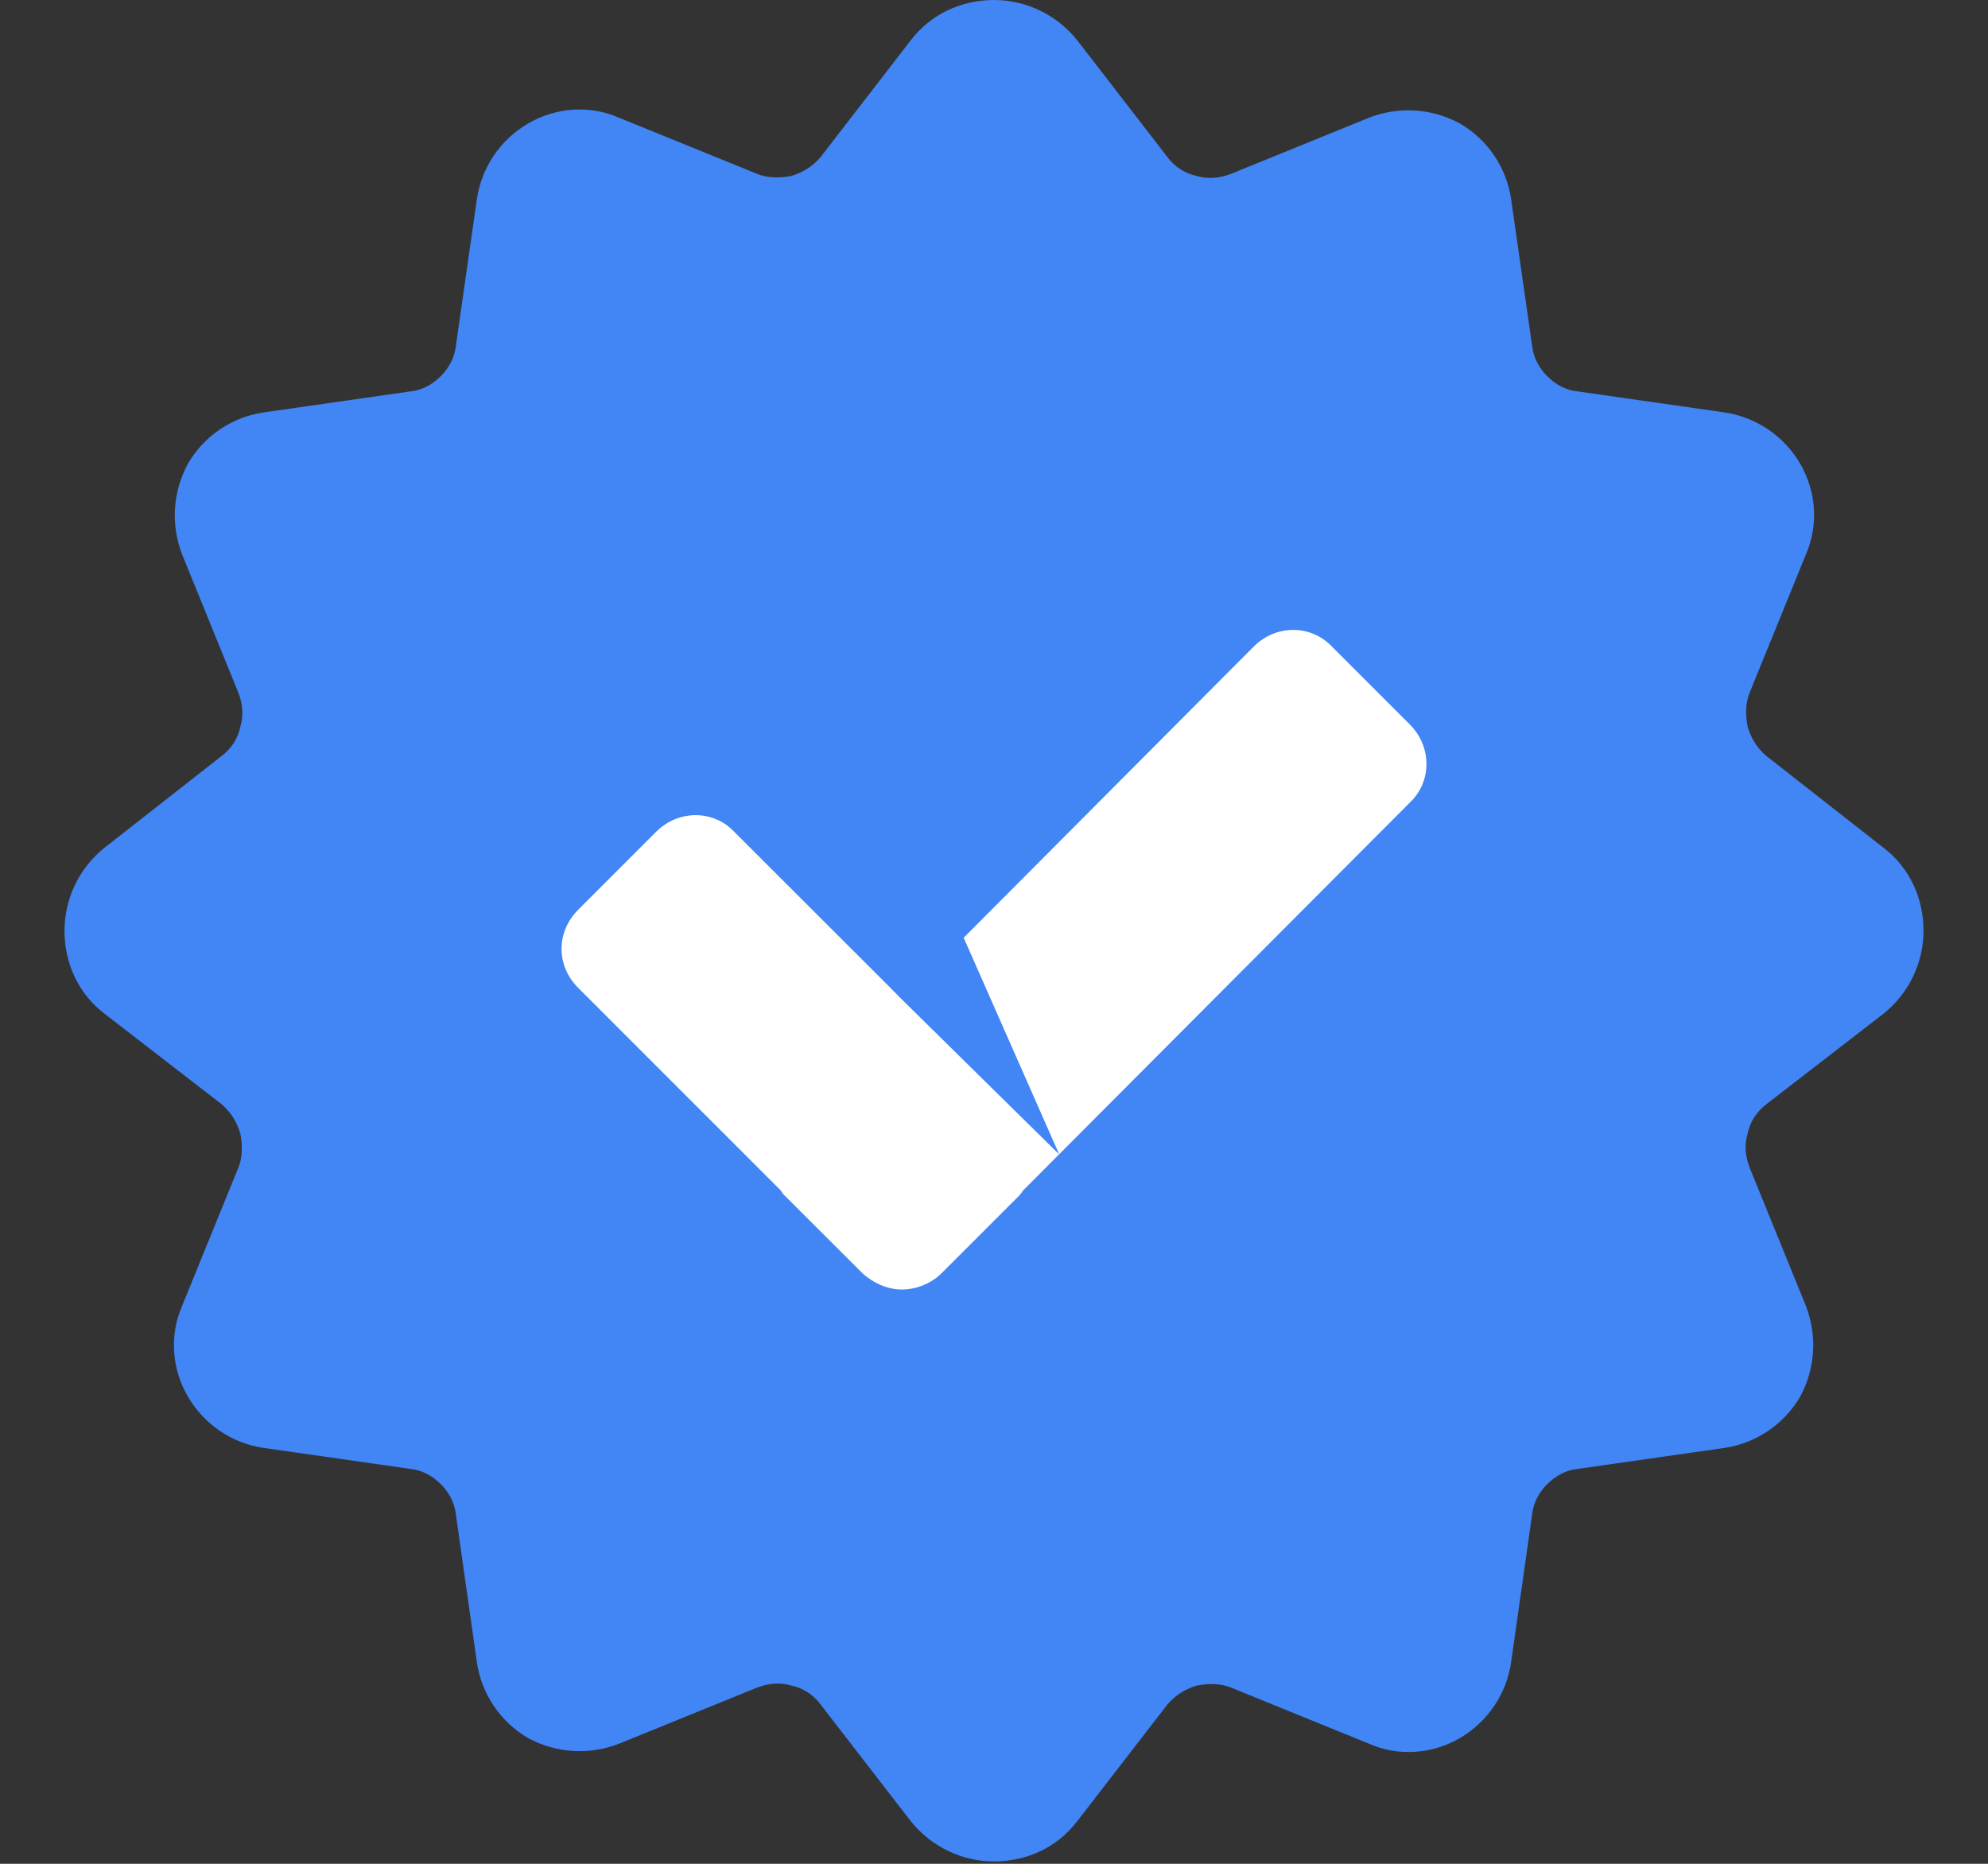 <svg width="16" height="15" viewBox="0 0 16 15" fill="none" xmlns="http://www.w3.org/2000/svg">
<rect x="0" y="0" width="16" height="15" fill="#333333" stroke="none"/>
<g clip-path="url(#clip0_71_5606)">
<g clip-path="url(#clip1_71_5606)">
<path fill-rule="evenodd" clip-rule="evenodd" d="M7.334 0.319C7.494 0.113 7.738 0 8 0C8.263 0 8.506 0.122 8.666 0.319L9.397 1.266C9.453 1.341 9.538 1.397 9.631 1.416C9.725 1.444 9.819 1.434 9.913 1.397L11.019 0.947C11.262 0.853 11.525 0.872 11.75 0.994C11.975 1.125 12.125 1.35 12.162 1.603L12.331 2.784C12.341 2.878 12.387 2.962 12.453 3.028C12.519 3.094 12.603 3.141 12.697 3.15L13.878 3.319C14.131 3.356 14.356 3.506 14.488 3.731C14.619 3.956 14.637 4.228 14.534 4.463L14.084 5.569C14.047 5.653 14.047 5.756 14.066 5.85C14.094 5.944 14.141 6.019 14.216 6.084L15.162 6.825C15.369 6.984 15.481 7.228 15.481 7.491C15.481 7.753 15.359 7.997 15.162 8.156L14.216 8.887C14.141 8.944 14.084 9.028 14.066 9.122C14.037 9.216 14.047 9.309 14.084 9.403L14.534 10.509C14.628 10.753 14.609 11.016 14.488 11.241C14.356 11.466 14.131 11.616 13.878 11.653L12.697 11.822C12.603 11.831 12.519 11.878 12.453 11.944C12.387 12.009 12.341 12.094 12.331 12.188L12.162 13.378C12.125 13.631 11.975 13.856 11.75 13.988C11.525 14.119 11.253 14.137 11.019 14.034L9.913 13.584C9.828 13.547 9.725 13.547 9.631 13.566C9.538 13.594 9.463 13.641 9.397 13.716L8.666 14.662C8.506 14.869 8.263 14.981 8 14.981C7.738 14.981 7.494 14.859 7.334 14.662L6.603 13.716C6.547 13.641 6.463 13.584 6.369 13.566C6.275 13.537 6.181 13.547 6.088 13.584L4.981 14.034C4.738 14.128 4.475 14.109 4.25 13.988C4.025 13.856 3.875 13.631 3.838 13.378L3.669 12.188C3.659 12.094 3.613 12.009 3.547 11.944C3.481 11.878 3.397 11.831 3.303 11.822L2.122 11.653C1.869 11.616 1.644 11.466 1.513 11.241C1.381 11.016 1.363 10.744 1.466 10.509L1.916 9.403C1.953 9.319 1.953 9.216 1.934 9.122C1.906 9.028 1.859 8.953 1.784 8.887L0.838 8.156C0.631 7.997 0.519 7.753 0.519 7.491C0.519 7.228 0.641 6.984 0.838 6.825L1.784 6.084C1.859 6.028 1.916 5.944 1.934 5.85C1.963 5.756 1.953 5.662 1.916 5.569L1.466 4.463C1.372 4.219 1.391 3.956 1.513 3.731C1.644 3.506 1.869 3.356 2.122 3.319L3.303 3.15C3.397 3.141 3.481 3.094 3.547 3.028C3.613 2.962 3.659 2.878 3.669 2.784L3.838 1.603C3.875 1.35 4.025 1.125 4.25 0.994C4.475 0.863 4.747 0.844 4.981 0.947L6.088 1.397C6.172 1.434 6.275 1.434 6.369 1.416C6.463 1.387 6.538 1.341 6.603 1.266L7.334 0.319Z" fill="#4285F4"/>
<path fill-rule="evenodd" clip-rule="evenodd" d="M7.756 7.547L10.091 5.203C10.269 5.025 10.55 5.025 10.719 5.203L11.347 5.831C11.525 6.009 11.525 6.291 11.347 6.459L8.234 9.581C8.234 9.581 8.216 9.609 8.206 9.619L7.578 10.247C7.494 10.331 7.372 10.378 7.259 10.378C7.147 10.378 7.034 10.331 6.941 10.247L6.312 9.619C6.312 9.619 6.294 9.6 6.284 9.581L4.653 7.95C4.475 7.772 4.475 7.5 4.653 7.322L5.281 6.694C5.459 6.516 5.741 6.516 5.909 6.694L7.147 7.931L7.259 8.044L8.525 9.291L7.756 7.547Z" fill="white"/>
</g>
</g>
<defs>
<clipPath id="clip0_71_5606">
<rect width="15" height="15" fill="white" transform="translate(0.5)"/>
</clipPath>
<clipPath id="clip1_71_5606">
<rect width="15" height="15" fill="white" transform="translate(0.5)"/>
</clipPath>
</defs>
</svg>
